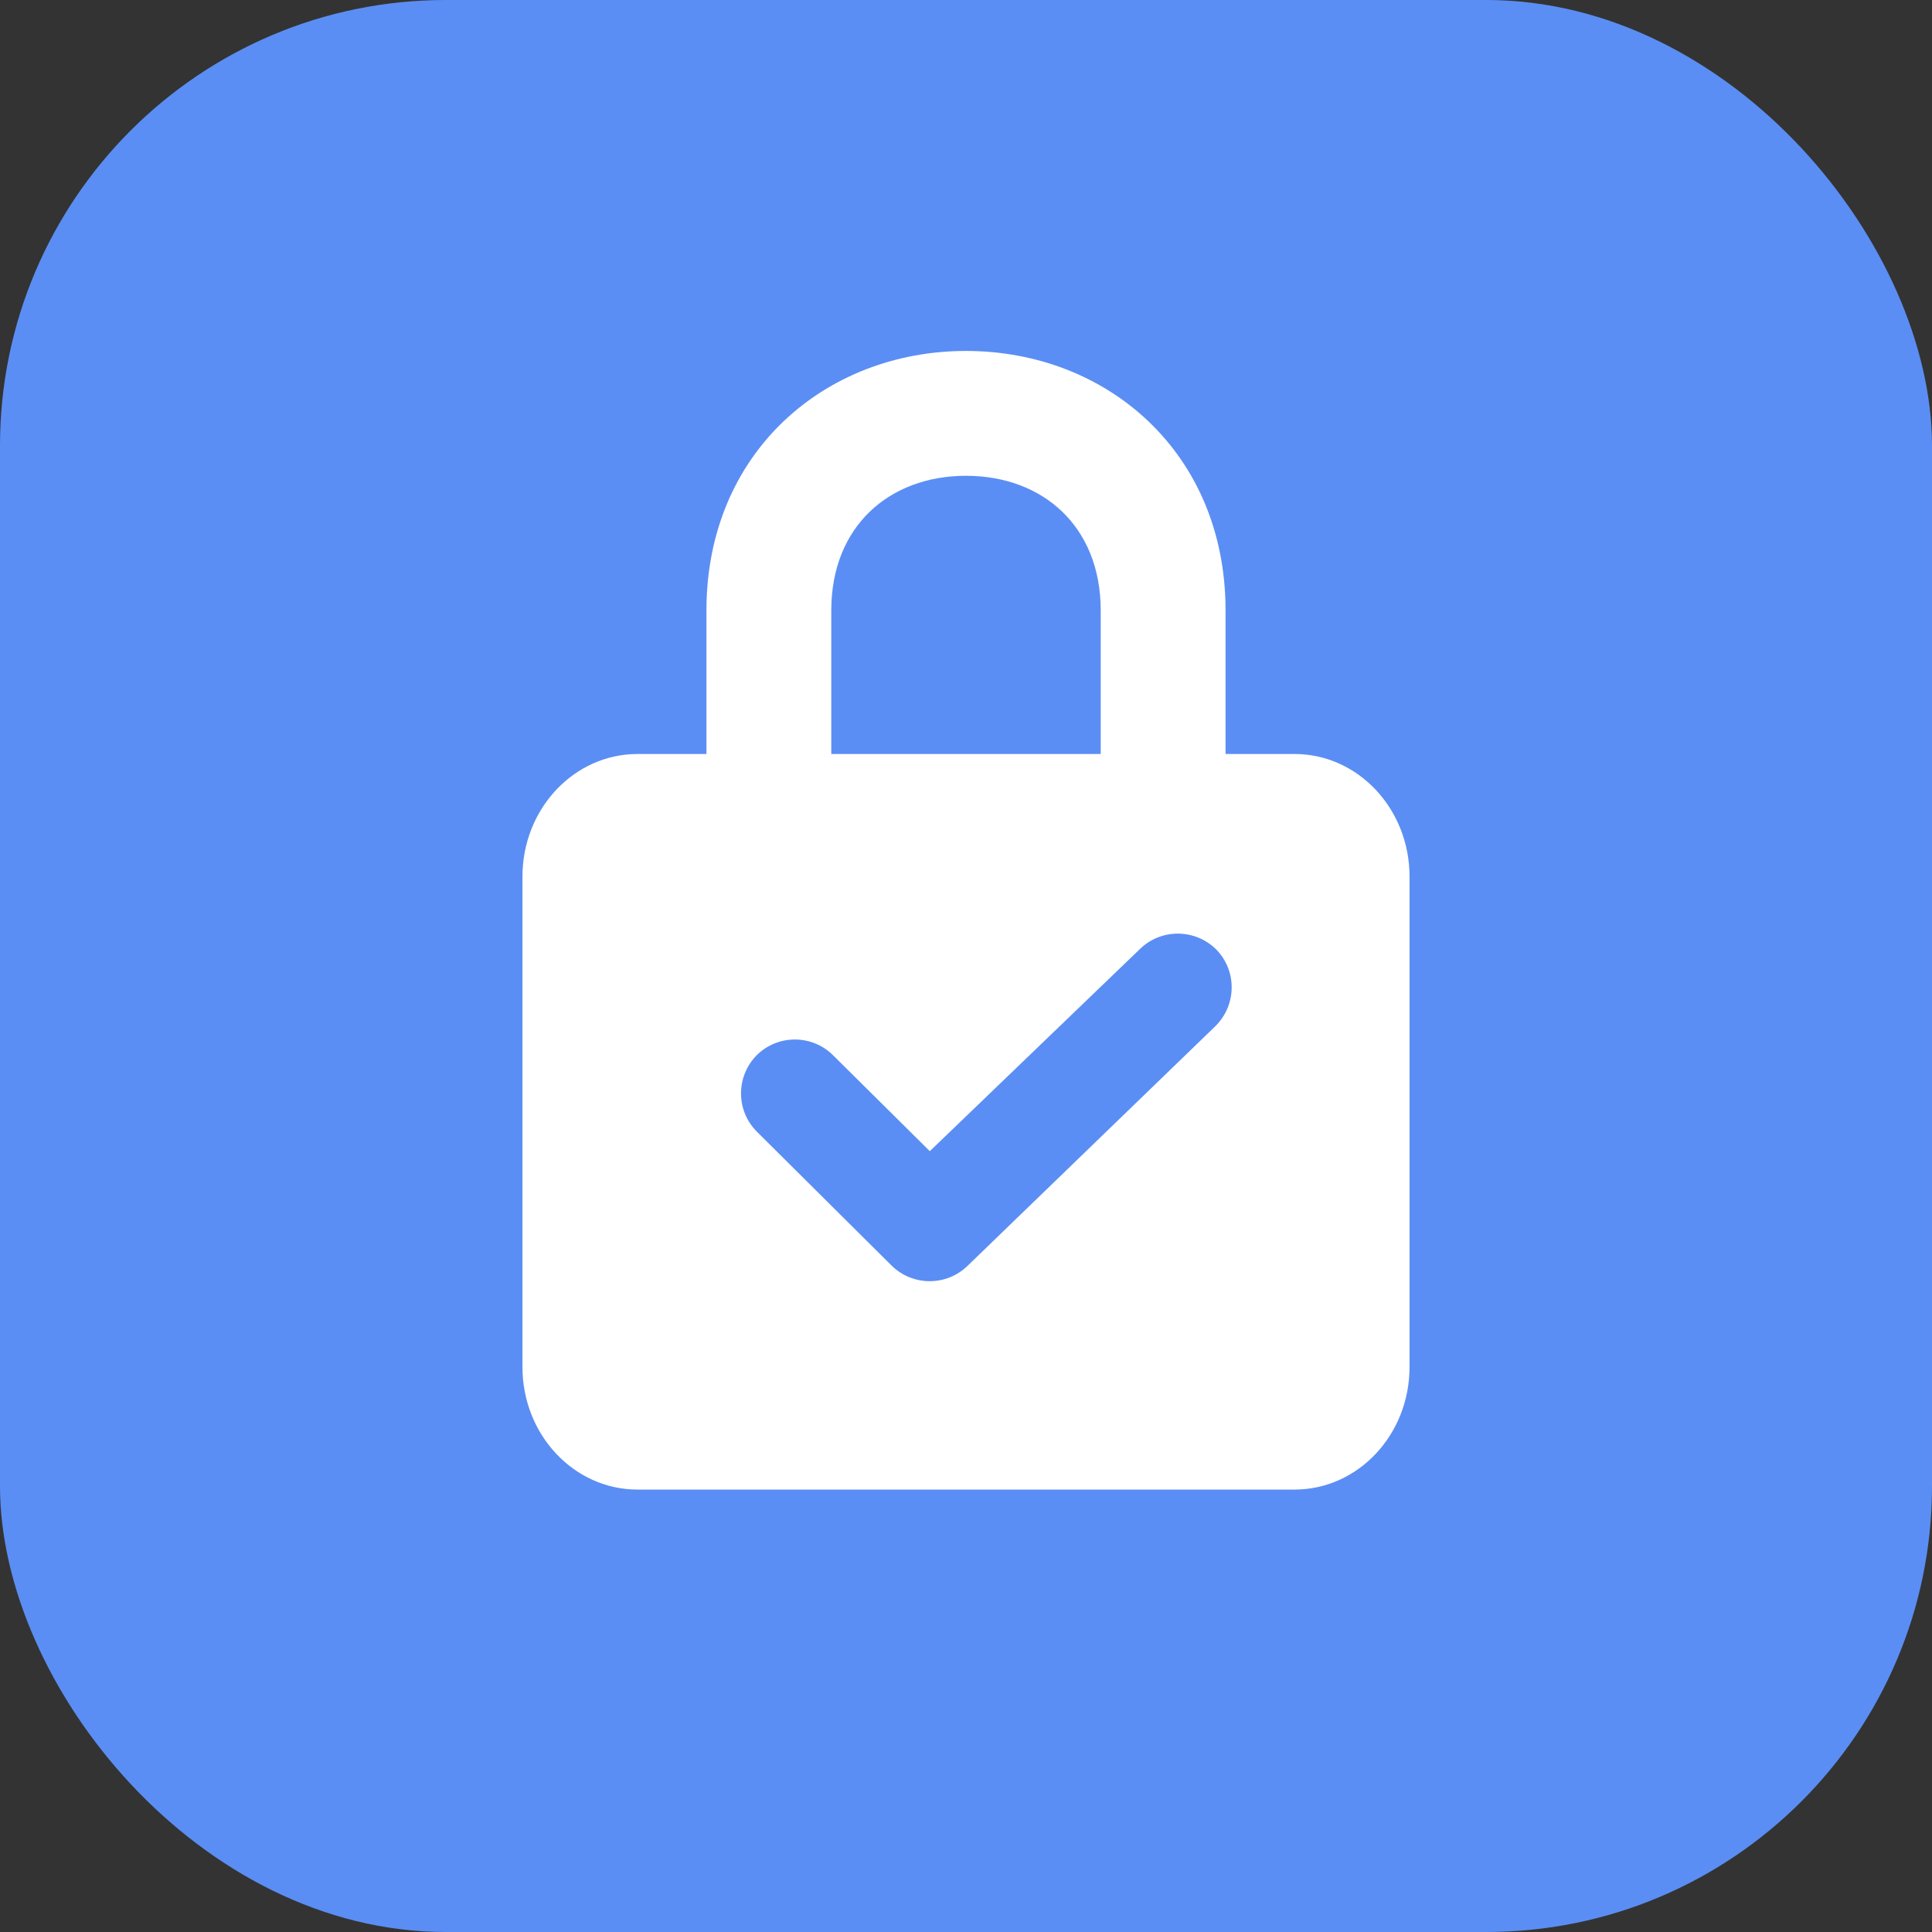 <svg width="26" height="26" viewBox="0 0 26 26" fill="none" xmlns="http://www.w3.org/2000/svg">
<rect x="0" y="0" width="26" height="26" fill="#333333" stroke="none"/>
<rect width="26" height="26" rx="6" fill="#5B8EF4"/>
<path fill-rule="evenodd" clip-rule="evenodd" d="M7.031 11.797C7.031 10.886 7.724 10.147 8.579 10.147H17.421C18.276 10.147 18.969 10.886 18.969 11.797V18.396C18.969 19.308 18.276 20.046 17.421 20.046H8.579C7.724 20.046 7.031 19.308 7.031 18.396V11.797Z" fill="white"/>
<path fill-rule="evenodd" clip-rule="evenodd" d="M9.507 8.216C9.507 6.089 11.106 4.723 13 4.723C14.894 4.723 16.493 6.089 16.493 8.216V10.868C16.493 11.332 16.117 11.708 15.653 11.708C15.189 11.708 14.813 11.332 14.813 10.868V8.216C14.813 7.641 14.613 7.192 14.294 6.885C13.975 6.578 13.524 6.403 13 6.403C12.477 6.403 12.025 6.578 11.706 6.885C11.387 7.192 11.187 7.641 11.187 8.216V10.868C11.187 11.332 10.811 11.708 10.347 11.708C9.883 11.708 9.507 11.332 9.507 10.868V8.216Z" fill="white"/>
<path d="M15.337 12.775L12.513 15.492L11.21 14.2C10.926 13.919 10.468 13.919 10.184 14.2C9.902 14.486 9.902 14.942 10.182 15.226L11.998 17.031C12.283 17.312 12.74 17.312 13.025 17.031L16.362 13.804C16.646 13.517 16.646 13.059 16.365 12.775C16.079 12.494 15.621 12.494 15.337 12.775Z" fill="#5B8EF4"/>
</svg>
